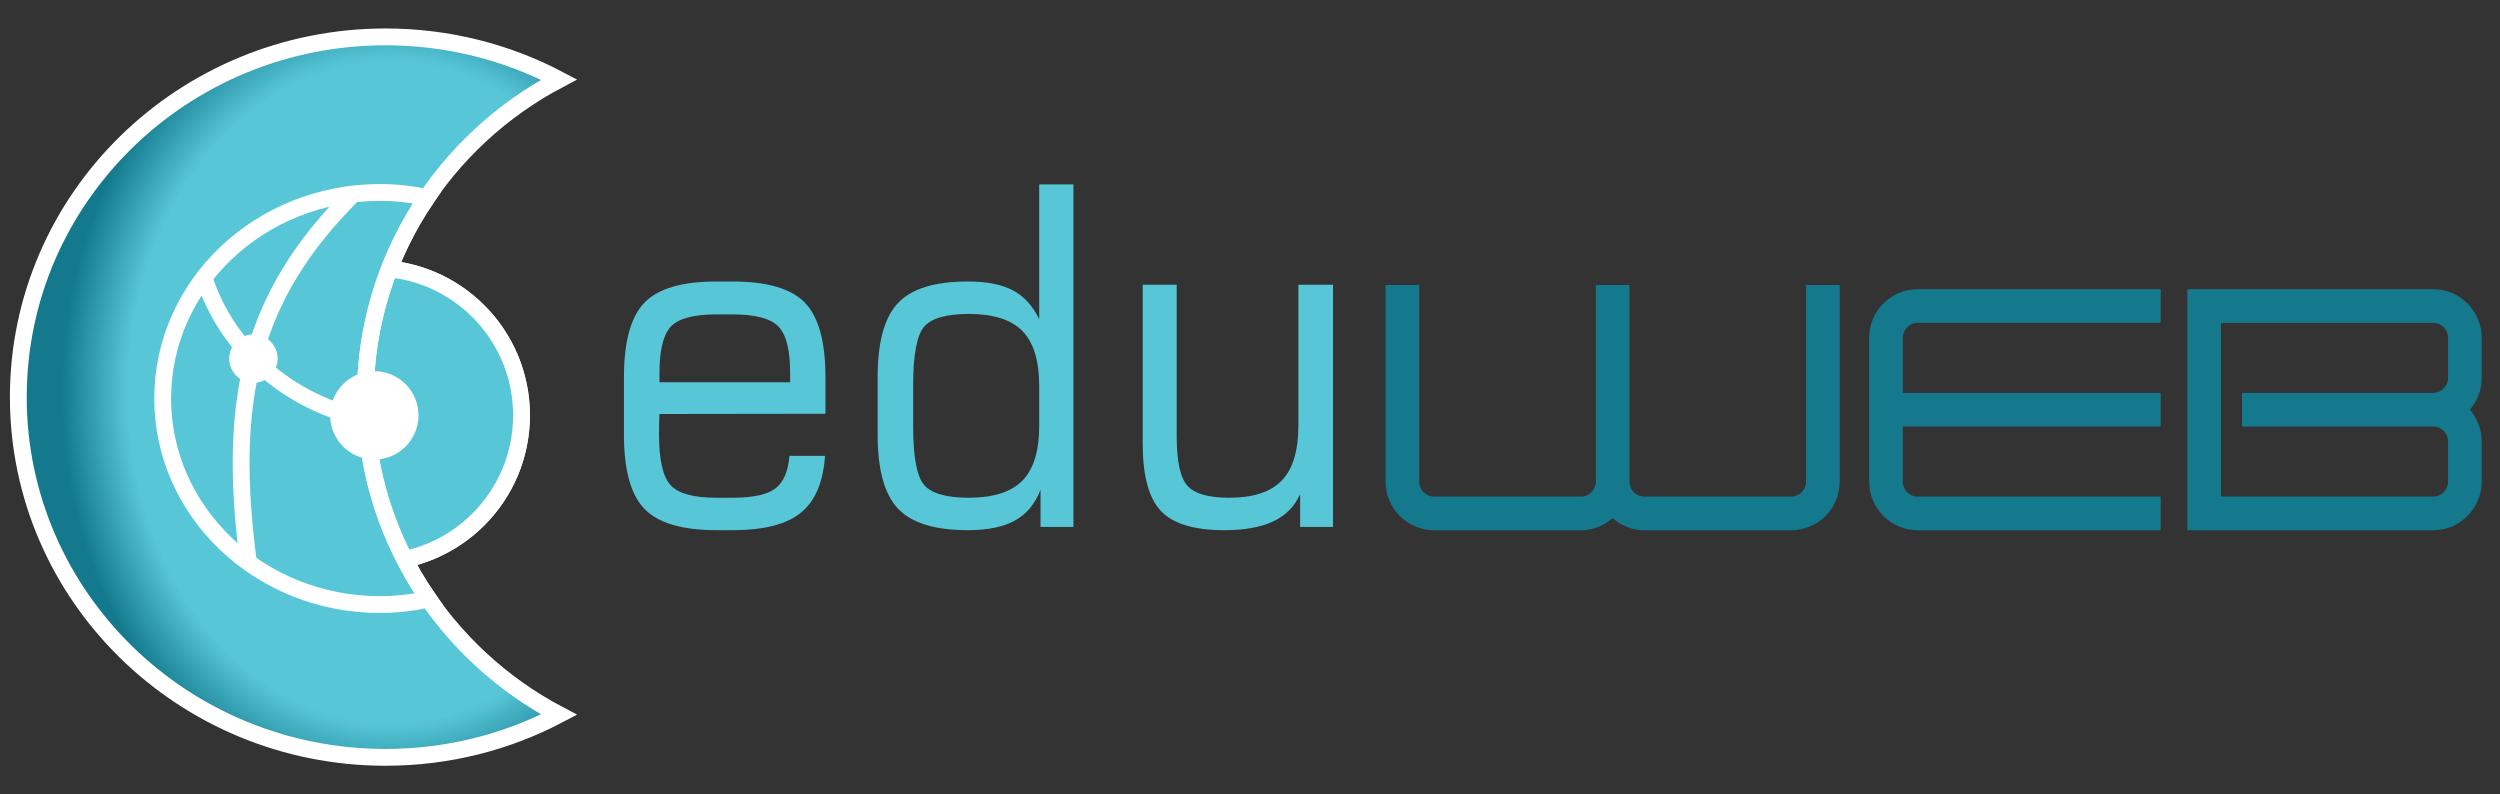 <?xml version="1.0" encoding="utf-8"?>
<!-- Generator: Adobe Illustrator 17.0.0, SVG Export Plug-In . SVG Version: 6.00 Build 0)  -->
<!DOCTYPE svg PUBLIC "-//W3C//DTD SVG 1.1//EN" "http://www.w3.org/Graphics/SVG/1.1/DTD/svg11.dtd">
<svg version="1.1" id="Capa_2" xmlns="http://www.w3.org/2000/svg" xmlns:xlink="http://www.w3.org/1999/xlink" x="0px" y="0px"
	 width="222.948px" height="70.827px" viewBox="0 0 222.948 70.827" enable-background="new 0 0 222.948 70.827"
	 xml:space="preserve">
<rect x="0" y="0" width="222.948" height="70.827" fill="#333333" stroke="none"/>
<g>
	<circle fill="#57C7D8" stroke="#FFFFFF" stroke-width="1.5" stroke-miterlimit="10" cx="33.383" cy="37.039" r="13.125"/>
	<circle fill="#57C7D8" stroke="#FFFFFF" stroke-width="1.5" stroke-miterlimit="10" cx="33.383" cy="37.039" r="13.125"/>
	
		<radialGradient id="SVGID_1_" cx="34.828" cy="34.997" r="29.347" gradientTransform="matrix(1 0 0 1.26 0 -9.116)" gradientUnits="userSpaceOnUse">
		<stop  offset="0.797" style="stop-color:#57C7D8"/>
		<stop  offset="1" style="stop-color:#14798D"/>
	</radialGradient>
	<path fill="url(#SVGID_1_)" stroke="#FFFFFF" stroke-width="1.5" stroke-miterlimit="10" d="M32.579,35.414
		c0-12.252,6.994-22.899,17.277-28.317c-4.608-2.428-9.876-3.808-15.473-3.808c-18.087,0-32.75,14.383-32.75,32.125
		c0,17.742,14.663,32.125,32.75,32.125c5.597,0,10.865-1.38,15.473-3.808C39.573,58.312,32.579,47.665,32.579,35.414z"/>
	<circle fill="#FFFFFF" cx="33.383" cy="37.039" r="3.938"/>
	<path fill="none" stroke="#FFFFFF" stroke-width="1.5" stroke-miterlimit="10" d="M31.507,17.302
		c-9.249,9.174-11.249,18.487-9.354,32.862"/>
	<circle fill="#FFFFFF" stroke="#FFFFFF" stroke-miterlimit="10" cx="22.599" cy="31.981" r="1.659"/>
	<path fill="none" stroke="#FFFFFF" stroke-width="1.5" stroke-miterlimit="10" d="M18.197,24.783
		c2.037,6.319,7.568,11.186,14.458,12.584"/>
	<path fill="none" stroke="#FFFFFF" stroke-width="1.5" stroke-miterlimit="10" d="M32.579,35.414c0-6.59,2.038-12.706,5.508-17.804
		c-1.355-0.285-2.759-0.446-4.204-0.446c-10.701,0-19.375,8.227-19.375,18.375c0,10.148,8.675,18.375,19.375,18.375
		c1.497,0,2.948-0.177,4.348-0.481C34.671,48.293,32.579,42.096,32.579,35.414z"/>
	<g>
		<path fill="#57C7D8" d="M63.933,47.281c-3.076,0-5.228-0.629-6.452-1.888c-1.226-1.258-1.838-3.467-1.838-6.626v-5.129
			c0-3.173,0.609-5.388,1.829-6.647c1.219-1.258,3.359-1.887,6.423-1.887h1.428c3.076,0,5.227,0.629,6.452,1.887
			c1.225,1.259,1.838,3.474,1.838,6.647V36.9L58.81,36.921c-0.013,0.218-0.022,0.461-0.029,0.728s-0.01,0.64-0.01,1.118
			c0,2.229,0.339,3.724,1.017,4.482s2.047,1.139,4.106,1.139h1.428c1.838,0,3.115-0.277,3.832-0.831s1.134-1.521,1.251-2.902h3.168
			c-0.156,2.339-0.873,4.027-2.15,5.067c-1.278,1.039-3.299,1.559-6.062,1.559H63.933z M58.81,34.089h11.653v-0.841
			c0-2.024-0.345-3.398-1.036-4.124c-0.69-0.725-2.06-1.087-4.105-1.087h-1.428c-2.033,0-3.39,0.362-4.067,1.087
			s-1.017,2.1-1.017,4.124V34.089z"/>
		<path fill="#57C7D8" d="M92.794,43.67c-0.482,1.258-1.241,2.175-2.277,2.749c-1.037,0.574-2.441,0.861-4.214,0.861
			c-2.934,0-5.006-0.639-6.218-1.918c-1.213-1.278-1.818-3.478-1.818-6.596v-5.129c0-3.132,0.605-5.337,1.818-6.616
			c1.212-1.279,3.284-1.918,6.218-1.918c1.694,0,3.037,0.263,4.027,0.79c0.991,0.527,1.772,1.385,2.347,2.575V16.446h3.05v30.547
			h-2.933V43.67z M92.677,37.967v-3.529c0-2.257-0.499-3.895-1.496-4.914c-0.997-1.019-2.591-1.528-4.78-1.528
			c-1.994,0-3.321,0.376-3.979,1.128c-0.658,0.752-0.987,2.496-0.987,5.231v3.693c0,2.722,0.329,4.459,0.987,5.211
			s1.985,1.128,3.979,1.128c2.189,0,3.783-0.51,4.78-1.528S92.677,40.21,92.677,37.967z"/>
		<path fill="#57C7D8" d="M118.878,25.391v21.603h-2.934V44.06c-0.482,1.095-1.277,1.904-2.385,2.431
			c-1.108,0.526-2.568,0.79-4.38,0.79c-2.686,0-4.569-0.57-5.651-1.713c-1.082-1.142-1.623-3.142-1.623-6.001V25.391h3.031V38.89
			c0,2.243,0.319,3.721,0.958,4.432s1.884,1.066,3.734,1.066c2.138,0,3.698-0.513,4.683-1.539c0.984-1.025,1.477-2.652,1.477-4.882
			V25.391H118.878z"/>
	</g>
	<path fill="#14798D" d="M161.065,25.414v17.54c0,0.736-0.599,1.335-1.335,1.335h-13.08c-0.736,0-1.335-0.599-1.335-1.335v-17.54h-3
		v17.54c0,0.736-0.599,1.335-1.335,1.335H127.9c-0.736,0-1.335-0.599-1.335-1.335v-17.54h-3v17.54c0,2.391,1.944,4.335,4.335,4.335
		h13.08c1.089,0,2.073-0.417,2.835-1.082c0.762,0.665,1.746,1.082,2.835,1.082h13.08c2.391,0,4.335-1.944,4.335-4.335v-17.54
		H161.065z"/>
	<path fill="#14798D" d="M216.98,47.289h-21.915v-21.5h21.915c2.391,0,4.335,1.944,4.335,4.334v3.581
		c0,1.083-0.399,2.074-1.058,2.834c0.658,0.761,1.058,1.752,1.058,2.835v3.58C221.315,45.344,219.371,47.289,216.98,47.289z
		 M198.065,44.289h18.915c0.736,0,1.335-0.599,1.335-1.335v-3.58c0-0.736-0.599-1.335-1.335-1.335h-17.04v-3h17.04
		c0.736,0,1.335-0.599,1.335-1.334v-3.581c0-0.736-0.599-1.334-1.335-1.334h-18.915V44.289z"/>
	<path fill="#14798D" d="M171.025,28.789h21.665v-3h-21.665c-2.391,0-4.335,1.944-4.335,4.334v12.831
		c0,2.391,1.944,4.335,4.335,4.335h21.665v-3h-21.665c-0.736,0-1.335-0.599-1.335-1.335v-4.915h23v-3h-23v-4.916
		C169.69,29.387,170.289,28.789,171.025,28.789z"/>
</g>
</svg>
